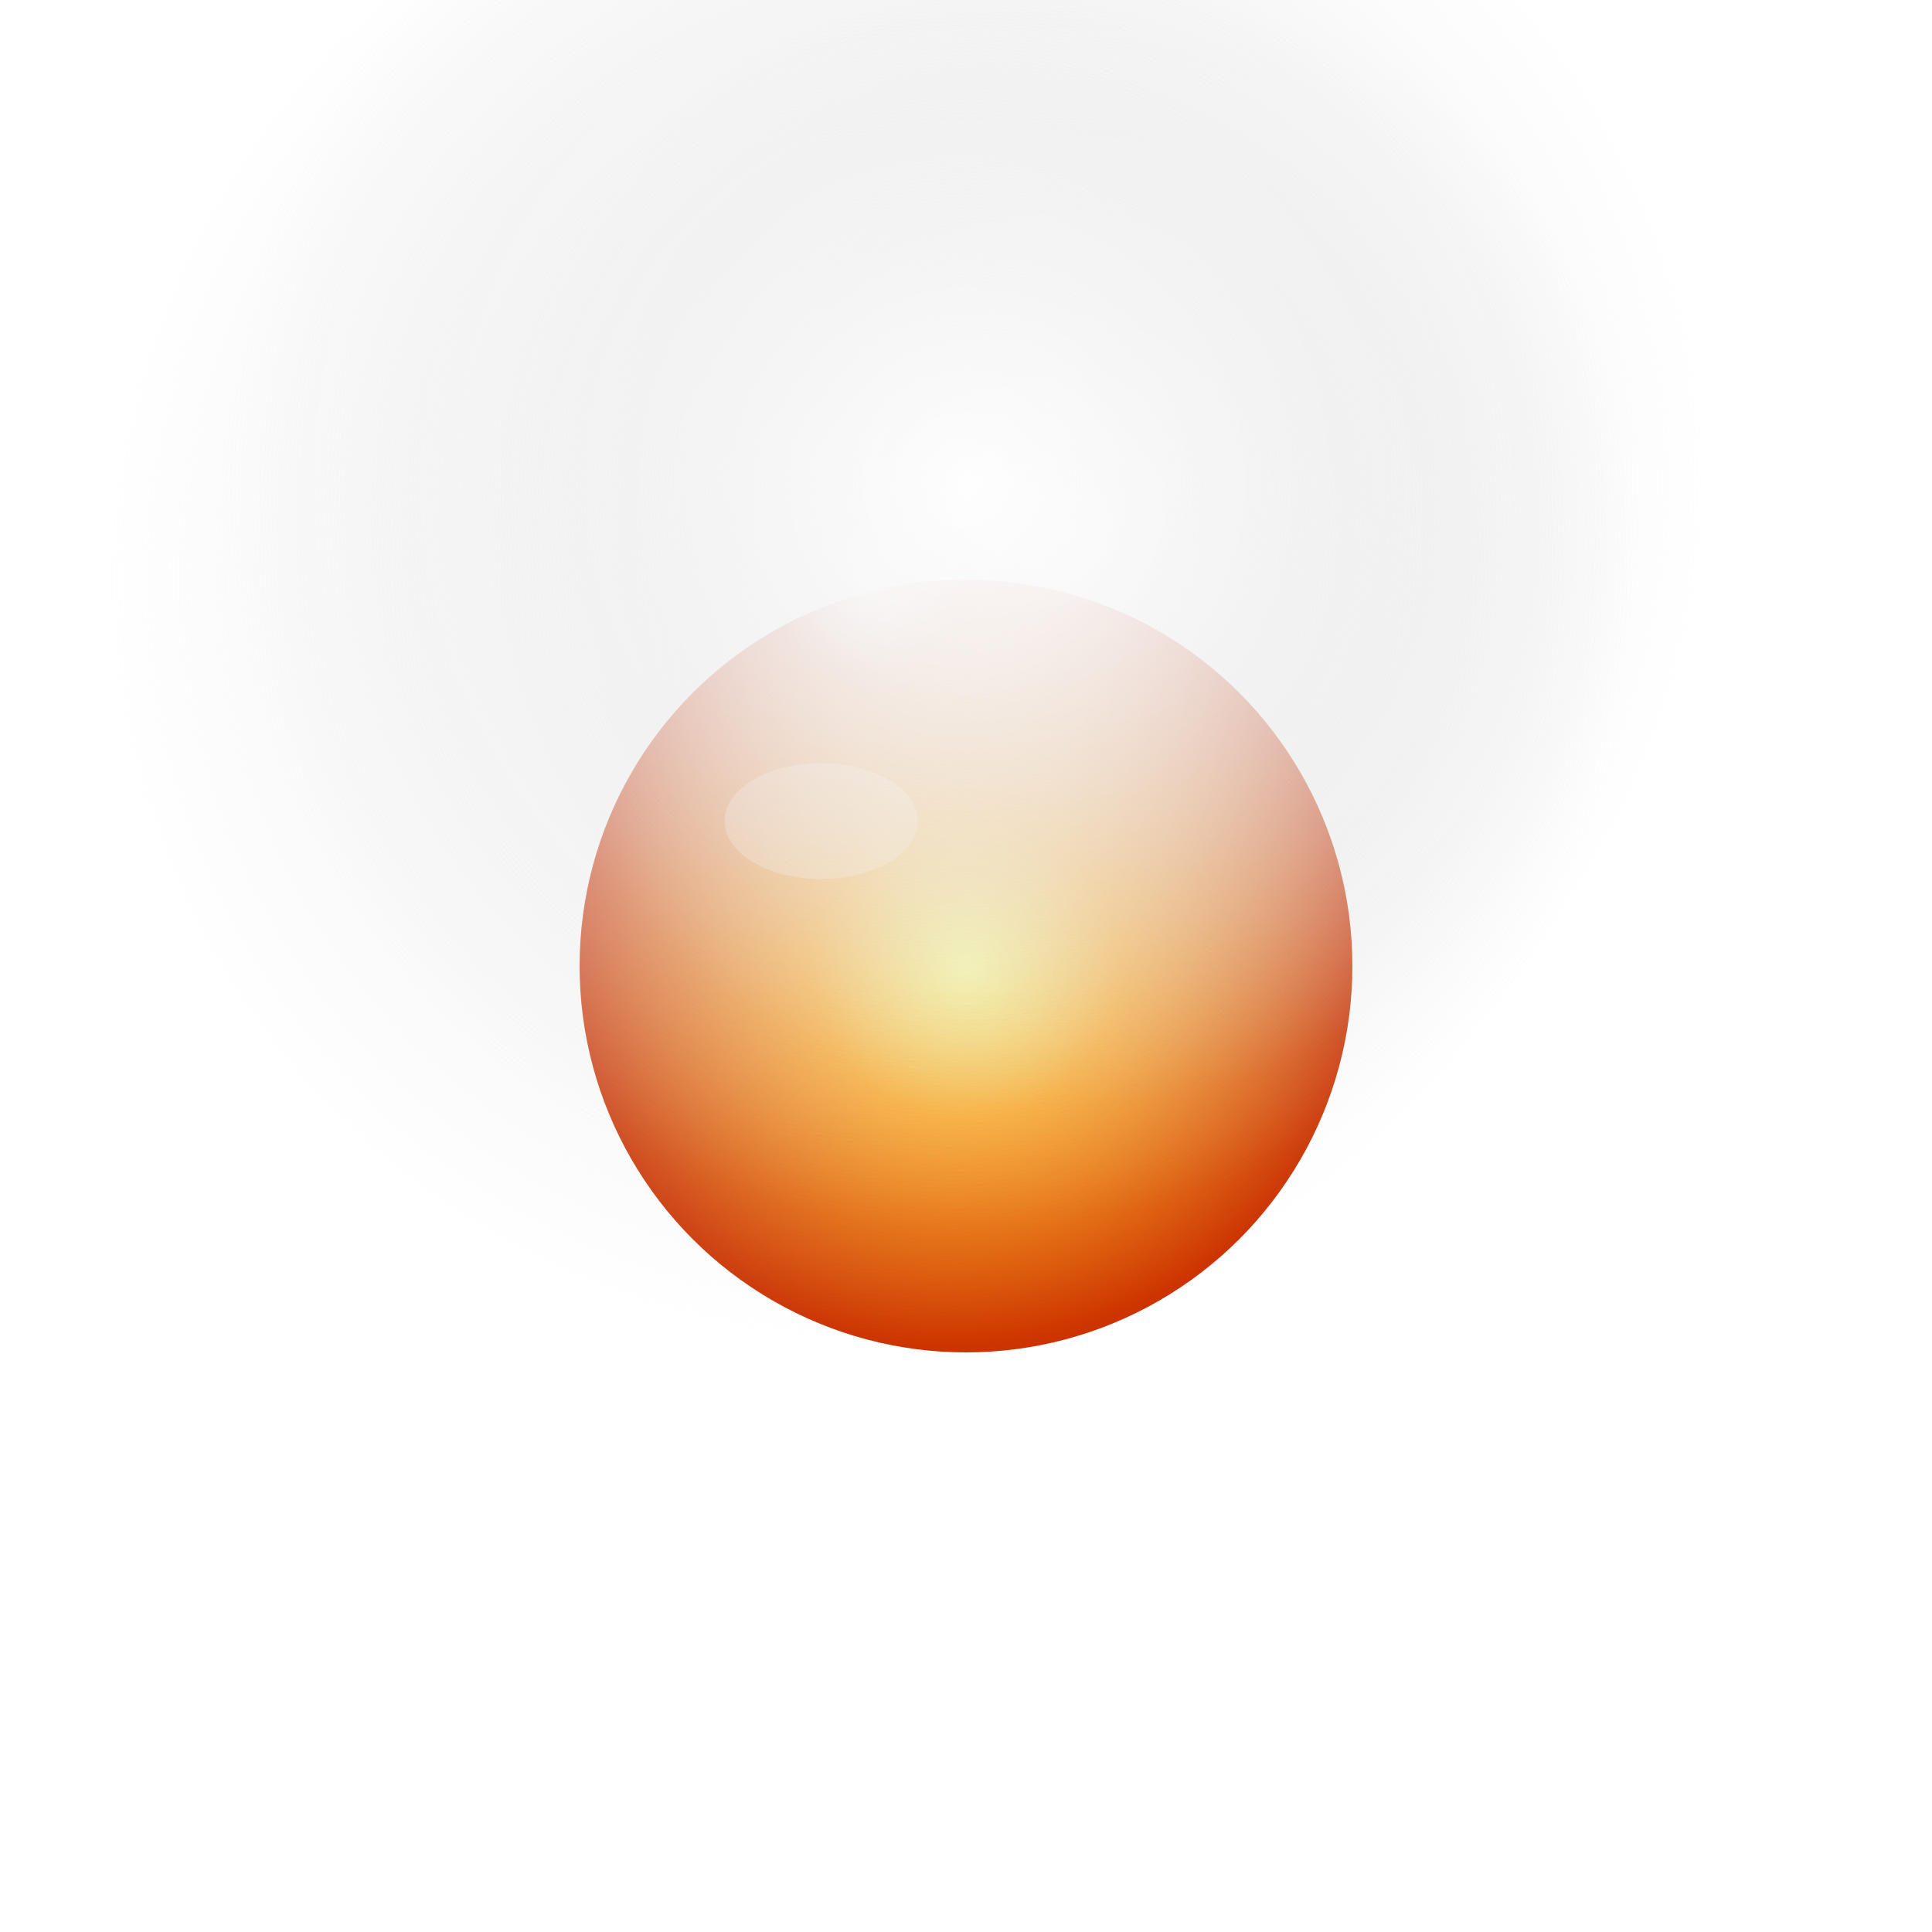 <svg width="120" height="120" viewBox="0 0 200 200" xmlns="http://www.w3.org/2000/svg">
  <defs>
    <!-- Fireball Gradient -->
    <radialGradient id="fireGradient" cx="50%" cy="50%" r="50%">
      <stop offset="0%" stop-color="#ffff66"/>
      <stop offset="40%" stop-color="#ff9900"/>
      <stop offset="100%" stop-color="#cc3300"/>
    </radialGradient>

    <!-- Smoke Gradient -->
    <radialGradient id="smokeGrad" cx="50%" cy="50%" r="50%">
      <stop offset="0%" stop-color="white" stop-opacity="0.8"/>
      <stop offset="100%" stop-color="#ddd" stop-opacity="0"/>
    </radialGradient>

    <!-- Glow Filter -->
    <filter id="glow" x="-50%" y="-50%" width="200%" height="200%">
      <feGaussianBlur stdDeviation="8" result="blur"/>
      <feMerge>
        <feMergeNode in="blur"/>
        <feMergeNode in="SourceGraphic"/>
      </feMerge>
    </filter>
  </defs>

  <!-- Glowing Fireball -->
  <circle cx="100" cy="100" r="40" fill="url(#fireGradient)" filter="url(#glow)" />
  <ellipse cx="85" cy="85" rx="10" ry="6" fill="white" opacity="0.3"/>

  <!-- Smoke Puffs (smaller + larger) -->
  <g>
    <circle cx="90" cy="60" r="10" fill="url(#smokeGrad)">
      <animateTransform attributeName="transform" type="translate" from="0 0" to="0 -40" dur="2s" repeatCount="indefinite" />
      <animate attributeName="opacity" from="0.6" to="0" dur="2s" repeatCount="indefinite" />
    </circle>
    <circle cx="110" cy="55" r="8" fill="url(#smokeGrad)">
      <animateTransform attributeName="transform" type="translate" from="0 0" to="0 -40" dur="2s" begin="0.3s" repeatCount="indefinite" />
      <animate attributeName="opacity" from="0.6" to="0" dur="2s" begin="0.3s" repeatCount="indefinite" />
    </circle>
    <circle cx="100" cy="50" r="12" fill="url(#smokeGrad)">
      <animateTransform attributeName="transform" type="translate" from="0 0" to="0 -40" dur="2s" begin="0.6s" repeatCount="indefinite" />
      <animate attributeName="opacity" from="0.6" to="0" dur="2s" begin="0.6s" repeatCount="indefinite" />
    </circle>

    <!-- Larger smoke for globe-like aura -->
    <circle cx="90" cy="60" r="80" fill="url(#smokeGrad)">
      <animateTransform attributeName="transform" type="translate" from="0 0" to="0 -30" dur="3s" begin="0.2s" repeatCount="indefinite" />
      <animate attributeName="opacity" from="0.3" to="0" dur="3s" begin="0.2s" repeatCount="indefinite" />
    </circle>
    <circle cx="110" cy="55" r="60" fill="url(#smokeGrad)">
      <animateTransform attributeName="transform" type="translate" from="0 0" to="0 -30" dur="3s" begin="0.4s" repeatCount="indefinite" />
      <animate attributeName="opacity" from="0.3" to="0" dur="3s" begin="0.4s" repeatCount="indefinite" />
    </circle>
    <circle cx="100" cy="50" r="77" fill="url(#smokeGrad)">
      <animateTransform attributeName="transform" type="translate" from="0 0" to="0 -30" dur="3s" begin="0.6s" repeatCount="indefinite" />
      <animate attributeName="opacity" from="0.3" to="0" dur="3s" begin="0.6s" repeatCount="indefinite" />
    </circle>
  </g>
</svg>
